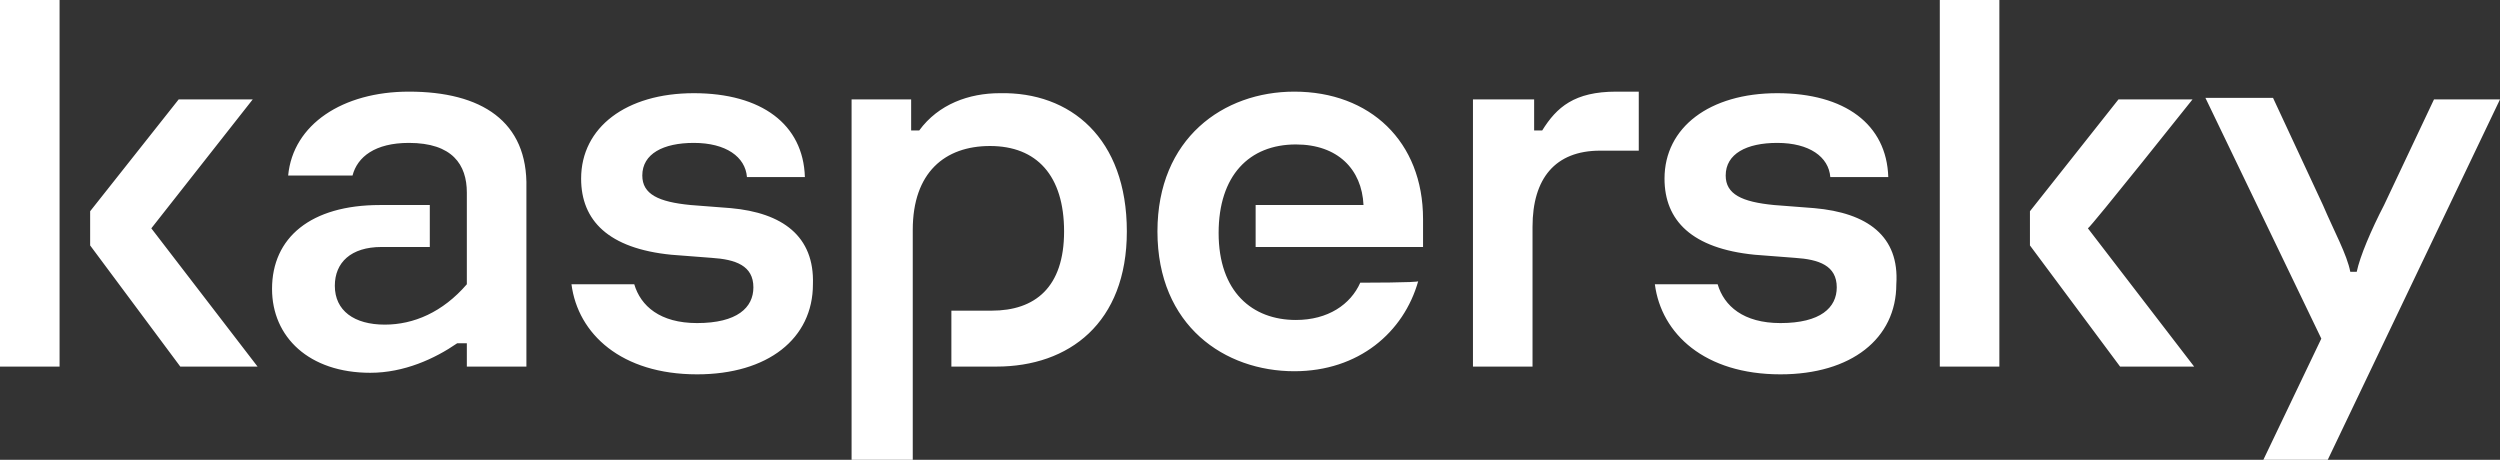 <svg width="87" height="16" viewBox="0 0 87 16" fill="none" xmlns="http://www.w3.org/2000/svg">
<rect x="0" y="0" width="87" height="16" fill="#333333" stroke="none"/>
<path d="M39.214 8.054C39.214 11.243 37.198 12.757 34.677 12.757H33.108V10.811H34.509C36.021 10.811 37.03 10 37.03 8.054C37.03 6.108 36.077 5.081 34.453 5.081C32.884 5.081 31.764 6 31.764 8V16H29.635V3.459H31.708V4.541H31.988C32.66 3.622 33.724 3.243 34.789 3.243C37.254 3.189 39.214 4.811 39.214 8.054ZM25.433 7.243L24.033 7.135C22.912 7.027 22.352 6.757 22.352 6.108C22.352 5.351 23.081 4.973 24.145 4.973C25.265 4.973 25.938 5.459 25.994 6.162H28.01C27.954 4.324 26.498 3.243 24.145 3.243C21.792 3.243 20.223 4.432 20.223 6.216C20.223 7.676 21.176 8.649 23.361 8.865L24.761 8.973C25.601 9.027 26.218 9.243 26.218 10C26.218 10.703 25.657 11.243 24.257 11.243C22.968 11.243 22.296 10.649 22.072 9.892H19.887C20.111 11.622 21.624 13.027 24.257 13.027C26.722 13.027 28.29 11.784 28.29 9.892C28.346 8.216 27.226 7.405 25.433 7.243ZM47.337 9.838C47.001 10.595 46.217 11.135 45.097 11.135C43.584 11.135 42.408 10.162 42.408 8.108C42.408 6.108 43.472 5.027 45.097 5.027C46.553 5.027 47.393 5.892 47.45 7.135H43.696V8.595H49.522V7.622C49.522 4.919 47.673 3.189 45.041 3.189C42.576 3.189 40.279 4.811 40.279 8.054C40.279 11.351 42.632 12.919 45.041 12.919C47.281 12.919 48.85 11.568 49.354 9.784C49.41 9.838 47.337 9.838 47.337 9.838ZM14.229 3.189C11.932 3.189 10.196 4.324 10.028 6.108H12.268C12.437 5.459 13.053 4.973 14.229 4.973C15.742 4.973 16.246 5.73 16.246 6.703V9.892C15.406 10.865 14.397 11.297 13.389 11.297C12.325 11.297 11.652 10.811 11.652 9.946C11.652 9.135 12.213 8.595 13.277 8.595H14.957V7.135H13.221C10.812 7.135 9.467 8.27 9.467 10.054C9.467 11.73 10.756 12.973 12.885 12.973C14.061 12.973 15.126 12.486 15.91 11.946H16.246V12.757H18.319V6.541C18.375 4.216 16.75 3.189 14.229 3.189ZM0 12.757H2.073V0H0V12.757ZM8.795 3.459H6.218L3.137 7.351V8.541L6.274 12.757H8.963L5.266 7.946L8.795 3.459ZM84.703 3.459L82.966 7.135C82.518 8 82.126 8.919 82.014 9.459H81.79C81.678 8.865 81.23 8.054 80.838 7.135L79.101 3.405H76.748L80.782 11.784L78.765 16H81.006L87 3.459H84.703ZM76.3 3.459H73.723L70.642 7.351V8.541L73.779 12.757H76.356L72.659 7.946C72.771 7.892 76.3 3.459 76.3 3.459ZM63.135 7.243L61.735 7.135C60.614 7.027 60.054 6.757 60.054 6.108C60.054 5.351 60.782 4.973 61.847 4.973C62.967 4.973 63.639 5.459 63.695 6.162H65.712C65.656 4.324 64.2 3.243 61.847 3.243C59.494 3.243 57.925 4.432 57.925 6.216C57.925 7.676 58.878 8.649 61.062 8.865L62.463 8.973C63.303 9.027 63.919 9.243 63.919 10C63.919 10.703 63.359 11.243 61.959 11.243C60.67 11.243 59.998 10.649 59.774 9.892H57.589C57.813 11.622 59.326 13.027 61.959 13.027C64.424 13.027 65.992 11.784 65.992 9.892C66.104 8.216 64.984 7.405 63.135 7.243ZM67.505 12.757H69.578V0H67.505V12.757ZM53.668 4.541H53.388V3.459H51.259V12.757H53.332V7.892C53.332 6.216 54.116 5.243 55.684 5.243H57.029V3.189H56.245C54.788 3.189 54.172 3.73 53.668 4.541Z" fill="white"/>
</svg>
